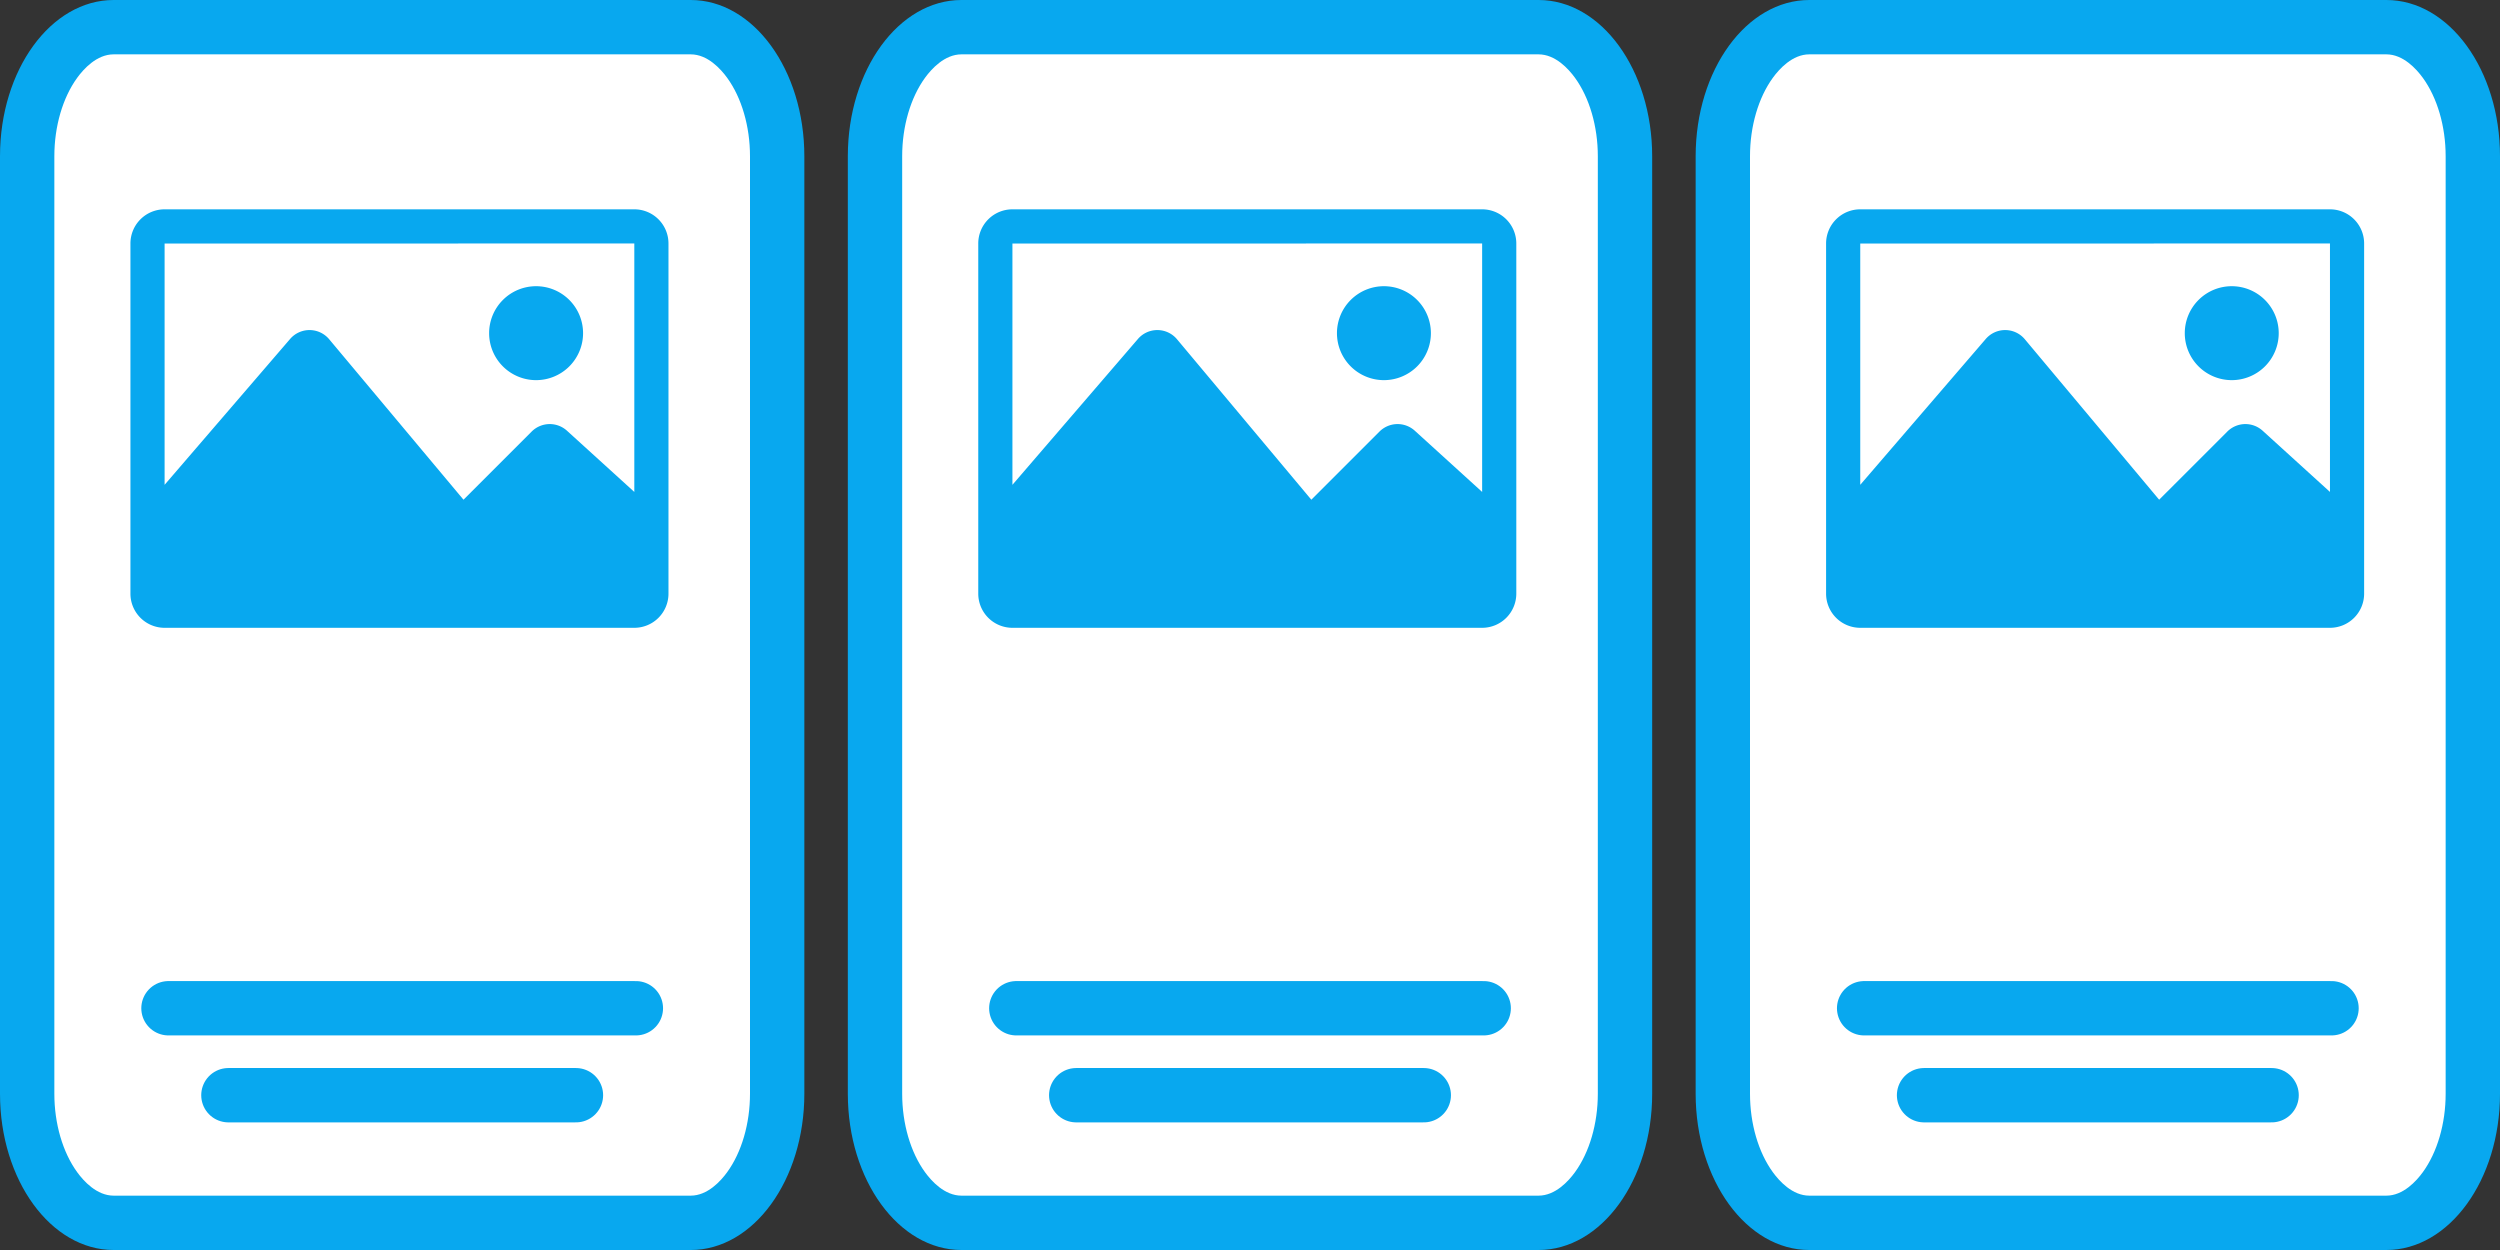 <svg xmlns="http://www.w3.org/2000/svg" width="230" height="115" viewBox="0 0 230 115">
  <rect x="0" y="0" width="230" height="115" fill="#333333" stroke="none"/>
  <g id="Grupo_114" data-name="Grupo 114" transform="translate(-1628 -308.741)">
    <path id="Trazado_1711" data-name="Trazado 1711" d="M31.974,0" transform="translate(1649.013 393.771)" fill="none" stroke="#08a8ef" stroke-linecap="round" stroke-width="5"/>
    <g id="Grupo_111" data-name="Grupo 111" transform="translate(0 -135)">
      <g id="Trazado_1710" data-name="Trazado 1710" transform="translate(1743 558.741) rotate(180)" fill="#fff">
        <path d="M 104.545 112.5 L 51.455 112.5 C 49.483 112.5 47.576 111.37 46.084 109.319 C 44.418 107.028 43.5 103.941 43.5 100.625 L 43.5 14.375 C 43.5 11.059 44.418 7.972 46.084 5.681 C 47.576 3.63 49.483 2.5 51.455 2.5 L 104.545 2.5 C 106.517 2.5 108.424 3.63 109.916 5.681 C 111.582 7.972 112.5 11.059 112.5 14.375 L 112.5 100.625 C 112.5 103.941 111.582 107.028 109.916 109.319 C 108.424 111.37 106.517 112.5 104.545 112.5 Z" stroke="none"/>
        <path d="M 51.455 5 C 49.902 5 48.69 6.348 48.106 7.151 C 46.768 8.991 46 11.624 46 14.375 L 46 100.625 C 46 103.376 46.768 106.009 48.106 107.849 C 48.69 108.652 49.902 110 51.455 110 L 104.545 110 C 106.098 110 107.31 108.652 107.894 107.849 C 109.232 106.009 110 103.376 110 100.625 L 110 14.375 C 110 11.624 109.232 8.991 107.894 7.151 C 107.31 6.348 106.098 5 104.545 5 L 51.455 5 M 51.455 0 L 104.545 0 C 110.32 0 115 6.436 115 14.375 L 115 100.625 C 115 108.564 110.32 115 104.545 115 L 51.455 115 C 45.68 115 41 108.564 41 100.625 L 41 14.375 C 41 6.436 45.68 0 51.455 0 Z" stroke="none" fill="#08a8ef"/>
      </g>
      <line id="Línea_12" data-name="Línea 12" x2="31.974" transform="translate(1649.013 544.5)" fill="none" stroke="#08a8ef" stroke-linecap="round" stroke-width="5"/>
      <line id="Línea_13" data-name="Línea 13" x2="43" transform="translate(1643.5 536.5)" fill="none" stroke="#08a8ef" stroke-linecap="round" stroke-width="5"/>
      <g id="photo_1_" data-name="photo (1)" transform="translate(1640 401.799)">
        <path id="Trazado_1709" data-name="Trazado 1709" d="M46.357,61.2H3.143A3.143,3.143,0,0,0,0,64.344V96.558A3.143,3.143,0,0,0,3.143,99.7H46.357A3.143,3.143,0,0,0,49.5,96.558V64.344A3.143,3.143,0,0,0,46.357,61.2Zm0,3.143V87.2L40.163,81.57a2.356,2.356,0,0,0-3.252.078l-6.269,6.268L18.283,73.152a2.357,2.357,0,0,0-3.594-.024L3.143,86.546v-22.2ZM33,72.594a4.321,4.321,0,1,1,4.321,4.321A4.321,4.321,0,0,1,33,72.594Z" transform="translate(0 0)" fill="#08a8ef"/>
      </g>
    </g>
    <g id="Grupo_112" data-name="Grupo 112" transform="translate(78 -135)">
      <g id="Trazado_1710-2" data-name="Trazado 1710" transform="translate(1743 558.741) rotate(180)" fill="#fff">
        <path d="M 104.545 112.5 L 51.455 112.5 C 49.483 112.5 47.576 111.37 46.084 109.319 C 44.418 107.028 43.5 103.941 43.5 100.625 L 43.5 14.375 C 43.5 11.059 44.418 7.972 46.084 5.681 C 47.576 3.63 49.483 2.5 51.455 2.5 L 104.545 2.5 C 106.517 2.5 108.424 3.63 109.916 5.681 C 111.582 7.972 112.5 11.059 112.5 14.375 L 112.5 100.625 C 112.5 103.941 111.582 107.028 109.916 109.319 C 108.424 111.37 106.517 112.5 104.545 112.5 Z" stroke="none"/>
        <path d="M 51.455 5 C 49.902 5 48.69 6.348 48.106 7.151 C 46.768 8.991 46 11.624 46 14.375 L 46 100.625 C 46 103.376 46.768 106.009 48.106 107.849 C 48.69 108.652 49.902 110 51.455 110 L 104.545 110 C 106.098 110 107.31 108.652 107.894 107.849 C 109.232 106.009 110 103.376 110 100.625 L 110 14.375 C 110 11.624 109.232 8.991 107.894 7.151 C 107.31 6.348 106.098 5 104.545 5 L 51.455 5 M 51.455 0 L 104.545 0 C 110.32 0 115 6.436 115 14.375 L 115 100.625 C 115 108.564 110.32 115 104.545 115 L 51.455 115 C 45.68 115 41 108.564 41 100.625 L 41 14.375 C 41 6.436 45.68 0 51.455 0 Z" stroke="none" fill="#08a8ef"/>
      </g>
      <line id="Línea_12-2" data-name="Línea 12" x2="31.974" transform="translate(1649.013 544.5)" fill="none" stroke="#08a8ef" stroke-linecap="round" stroke-width="5"/>
      <line id="Línea_13-2" data-name="Línea 13" x2="43" transform="translate(1643.5 536.5)" fill="none" stroke="#08a8ef" stroke-linecap="round" stroke-width="5"/>
      <g id="photo_1_2" data-name="photo (1)" transform="translate(1640 401.799)">
        <path id="Trazado_1709-2" data-name="Trazado 1709" d="M46.357,61.2H3.143A3.143,3.143,0,0,0,0,64.344V96.558A3.143,3.143,0,0,0,3.143,99.7H46.357A3.143,3.143,0,0,0,49.5,96.558V64.344A3.143,3.143,0,0,0,46.357,61.2Zm0,3.143V87.2L40.163,81.57a2.356,2.356,0,0,0-3.252.078l-6.269,6.268L18.283,73.152a2.357,2.357,0,0,0-3.594-.024L3.143,86.546v-22.2ZM33,72.594a4.321,4.321,0,1,1,4.321,4.321A4.321,4.321,0,0,1,33,72.594Z" transform="translate(0 0)" fill="#08a8ef"/>
      </g>
    </g>
    <g id="Grupo_113" data-name="Grupo 113" transform="translate(156 -135)">
      <g id="Trazado_1710-3" data-name="Trazado 1710" transform="translate(1743 558.741) rotate(180)" fill="#fff">
        <path d="M 104.545 112.5 L 51.455 112.5 C 49.483 112.5 47.576 111.37 46.084 109.319 C 44.418 107.028 43.5 103.941 43.5 100.625 L 43.5 14.375 C 43.5 11.059 44.418 7.972 46.084 5.681 C 47.576 3.63 49.483 2.5 51.455 2.5 L 104.545 2.5 C 106.517 2.5 108.424 3.63 109.916 5.681 C 111.582 7.972 112.5 11.059 112.5 14.375 L 112.5 100.625 C 112.5 103.941 111.582 107.028 109.916 109.319 C 108.424 111.37 106.517 112.5 104.545 112.5 Z" stroke="none"/>
        <path d="M 51.455 5 C 49.902 5 48.69 6.348 48.106 7.151 C 46.768 8.991 46 11.624 46 14.375 L 46 100.625 C 46 103.376 46.768 106.009 48.106 107.849 C 48.69 108.652 49.902 110 51.455 110 L 104.545 110 C 106.098 110 107.31 108.652 107.894 107.849 C 109.232 106.009 110 103.376 110 100.625 L 110 14.375 C 110 11.624 109.232 8.991 107.894 7.151 C 107.31 6.348 106.098 5 104.545 5 L 51.455 5 M 51.455 0 L 104.545 0 C 110.32 0 115 6.436 115 14.375 L 115 100.625 C 115 108.564 110.32 115 104.545 115 L 51.455 115 C 45.68 115 41 108.564 41 100.625 L 41 14.375 C 41 6.436 45.68 0 51.455 0 Z" stroke="none" fill="#08a8ef"/>
      </g>
      <line id="Línea_12-3" data-name="Línea 12" x2="31.974" transform="translate(1649.013 544.5)" fill="none" stroke="#08a8ef" stroke-linecap="round" stroke-width="5"/>
      <line id="Línea_13-3" data-name="Línea 13" x2="43" transform="translate(1643.5 536.5)" fill="none" stroke="#08a8ef" stroke-linecap="round" stroke-width="5"/>
      <g id="photo_1_3" data-name="photo (1)" transform="translate(1640 401.799)">
        <path id="Trazado_1709-3" data-name="Trazado 1709" d="M46.357,61.2H3.143A3.143,3.143,0,0,0,0,64.344V96.558A3.143,3.143,0,0,0,3.143,99.7H46.357A3.143,3.143,0,0,0,49.5,96.558V64.344A3.143,3.143,0,0,0,46.357,61.2Zm0,3.143V87.2L40.163,81.57a2.356,2.356,0,0,0-3.252.078l-6.269,6.268L18.283,73.152a2.357,2.357,0,0,0-3.594-.024L3.143,86.546v-22.2ZM33,72.594a4.321,4.321,0,1,1,4.321,4.321A4.321,4.321,0,0,1,33,72.594Z" transform="translate(0 0)" fill="#08a8ef"/>
      </g>
    </g>
  </g>
</svg>
